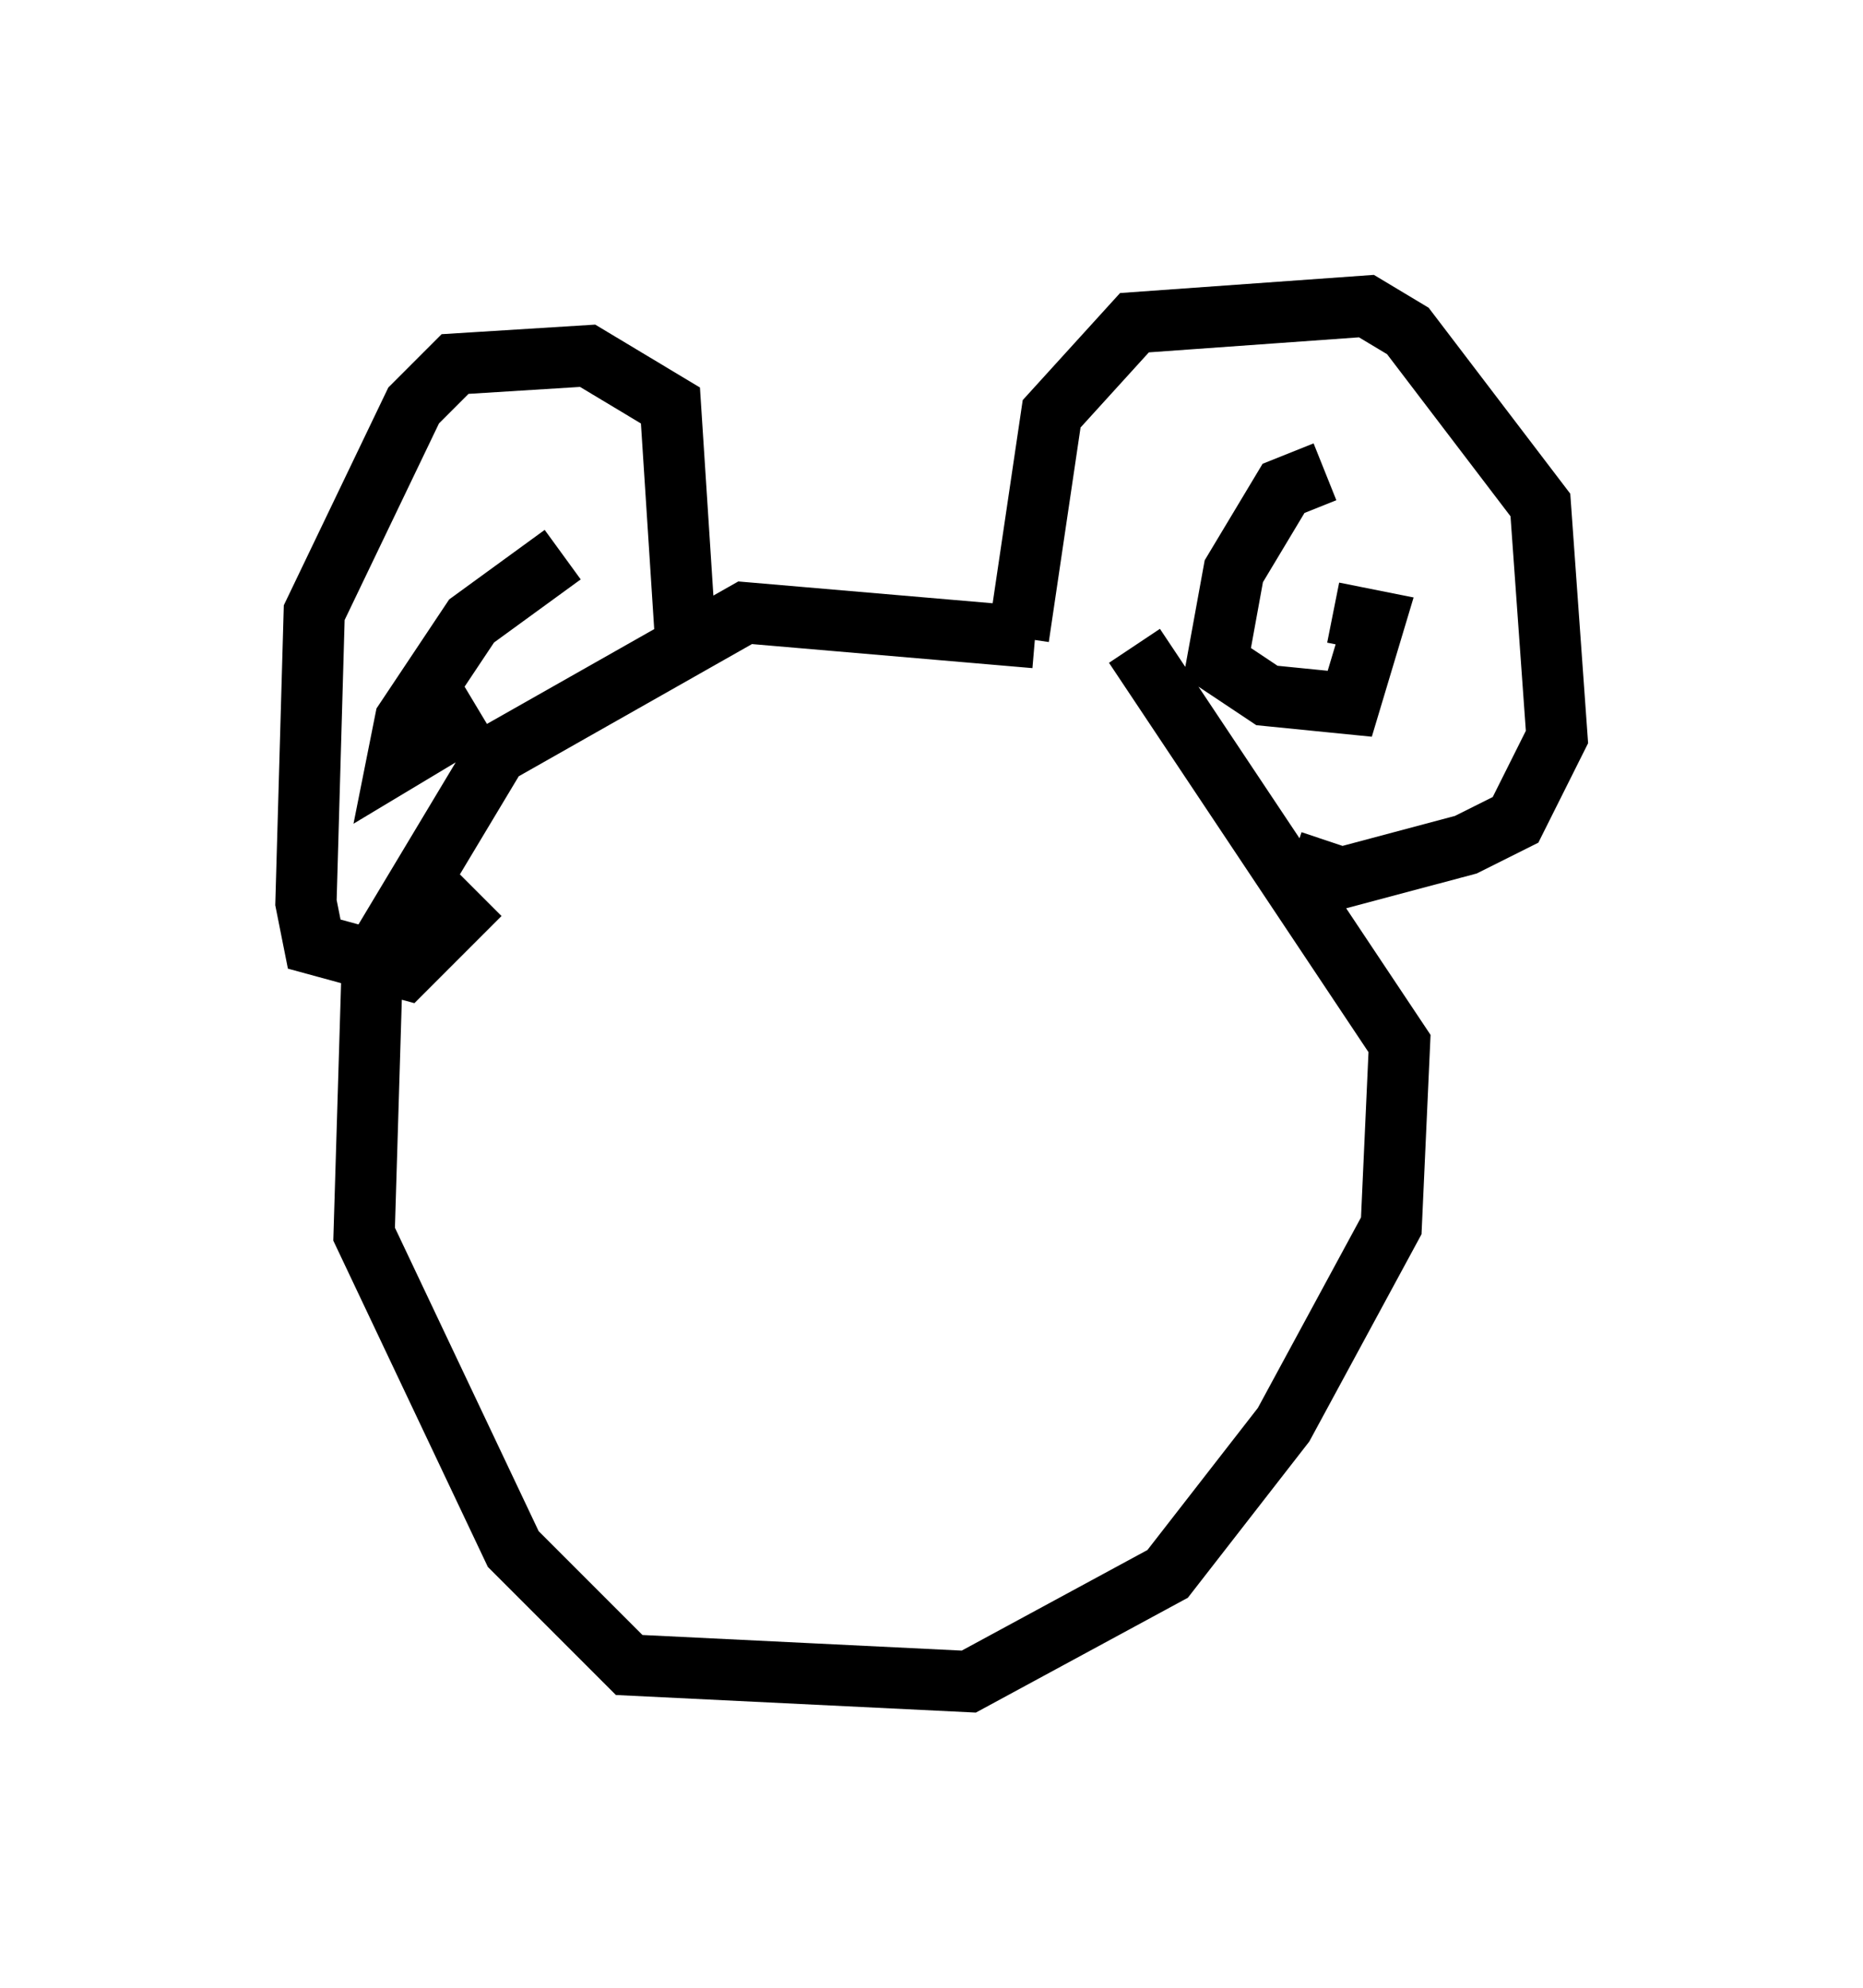 <?xml version="1.0" encoding="utf-8" ?>
<svg baseProfile="full" height="32.463" version="1.1" width="30.433" xmlns="http://www.w3.org/2000/svg" xmlns:ev="http://www.w3.org/2001/xml-events" xmlns:xlink="http://www.w3.org/1999/xlink"><defs /><rect fill="white" height="32.463" width="30.433" x="0" y="0" /><path d="M19.614, 11.901 m-2.706, -1.488 l-4.736, -0.406 -4.059, 2.3 l-2.03, 3.383 -0.135, 4.465 l2.436, 5.142 1.894, 1.894 l5.548, 0.271 3.248, -1.759 l1.894, -2.436 1.759, -3.248 l0.135, -2.977 -4.33, -6.495 m-1.894, -0.135 l0.541, -3.654 1.353, -1.488 l3.789, -0.271 0.677, 0.406 l2.165, 2.842 0.271, 3.789 l-0.677, 1.353 -0.812, 0.406 l-2.03, 0.541 -0.812, -0.271 m0.541, -6.36 l-0.677, 0.271 -0.812, 1.353 l-0.271, 1.488 0.812, 0.541 l1.353, 0.135 0.406, -1.353 l-0.677, -0.135 m-10.555, 0.812 l-0.271, -4.195 -1.353, -0.812 l-2.165, 0.135 -0.677, 0.677 l-1.624, 3.383 -0.135, 4.736 l0.135, 0.677 1.488, 0.406 l1.218, -1.218 m1.353, -5.548 l-1.488, 1.083 -1.083, 1.624 l-0.135, 0.677 1.353, -0.812 m8.119, 4.33 l0.0, 0.0 " fill="none" stroke="black" stroke-width="1" /></svg>